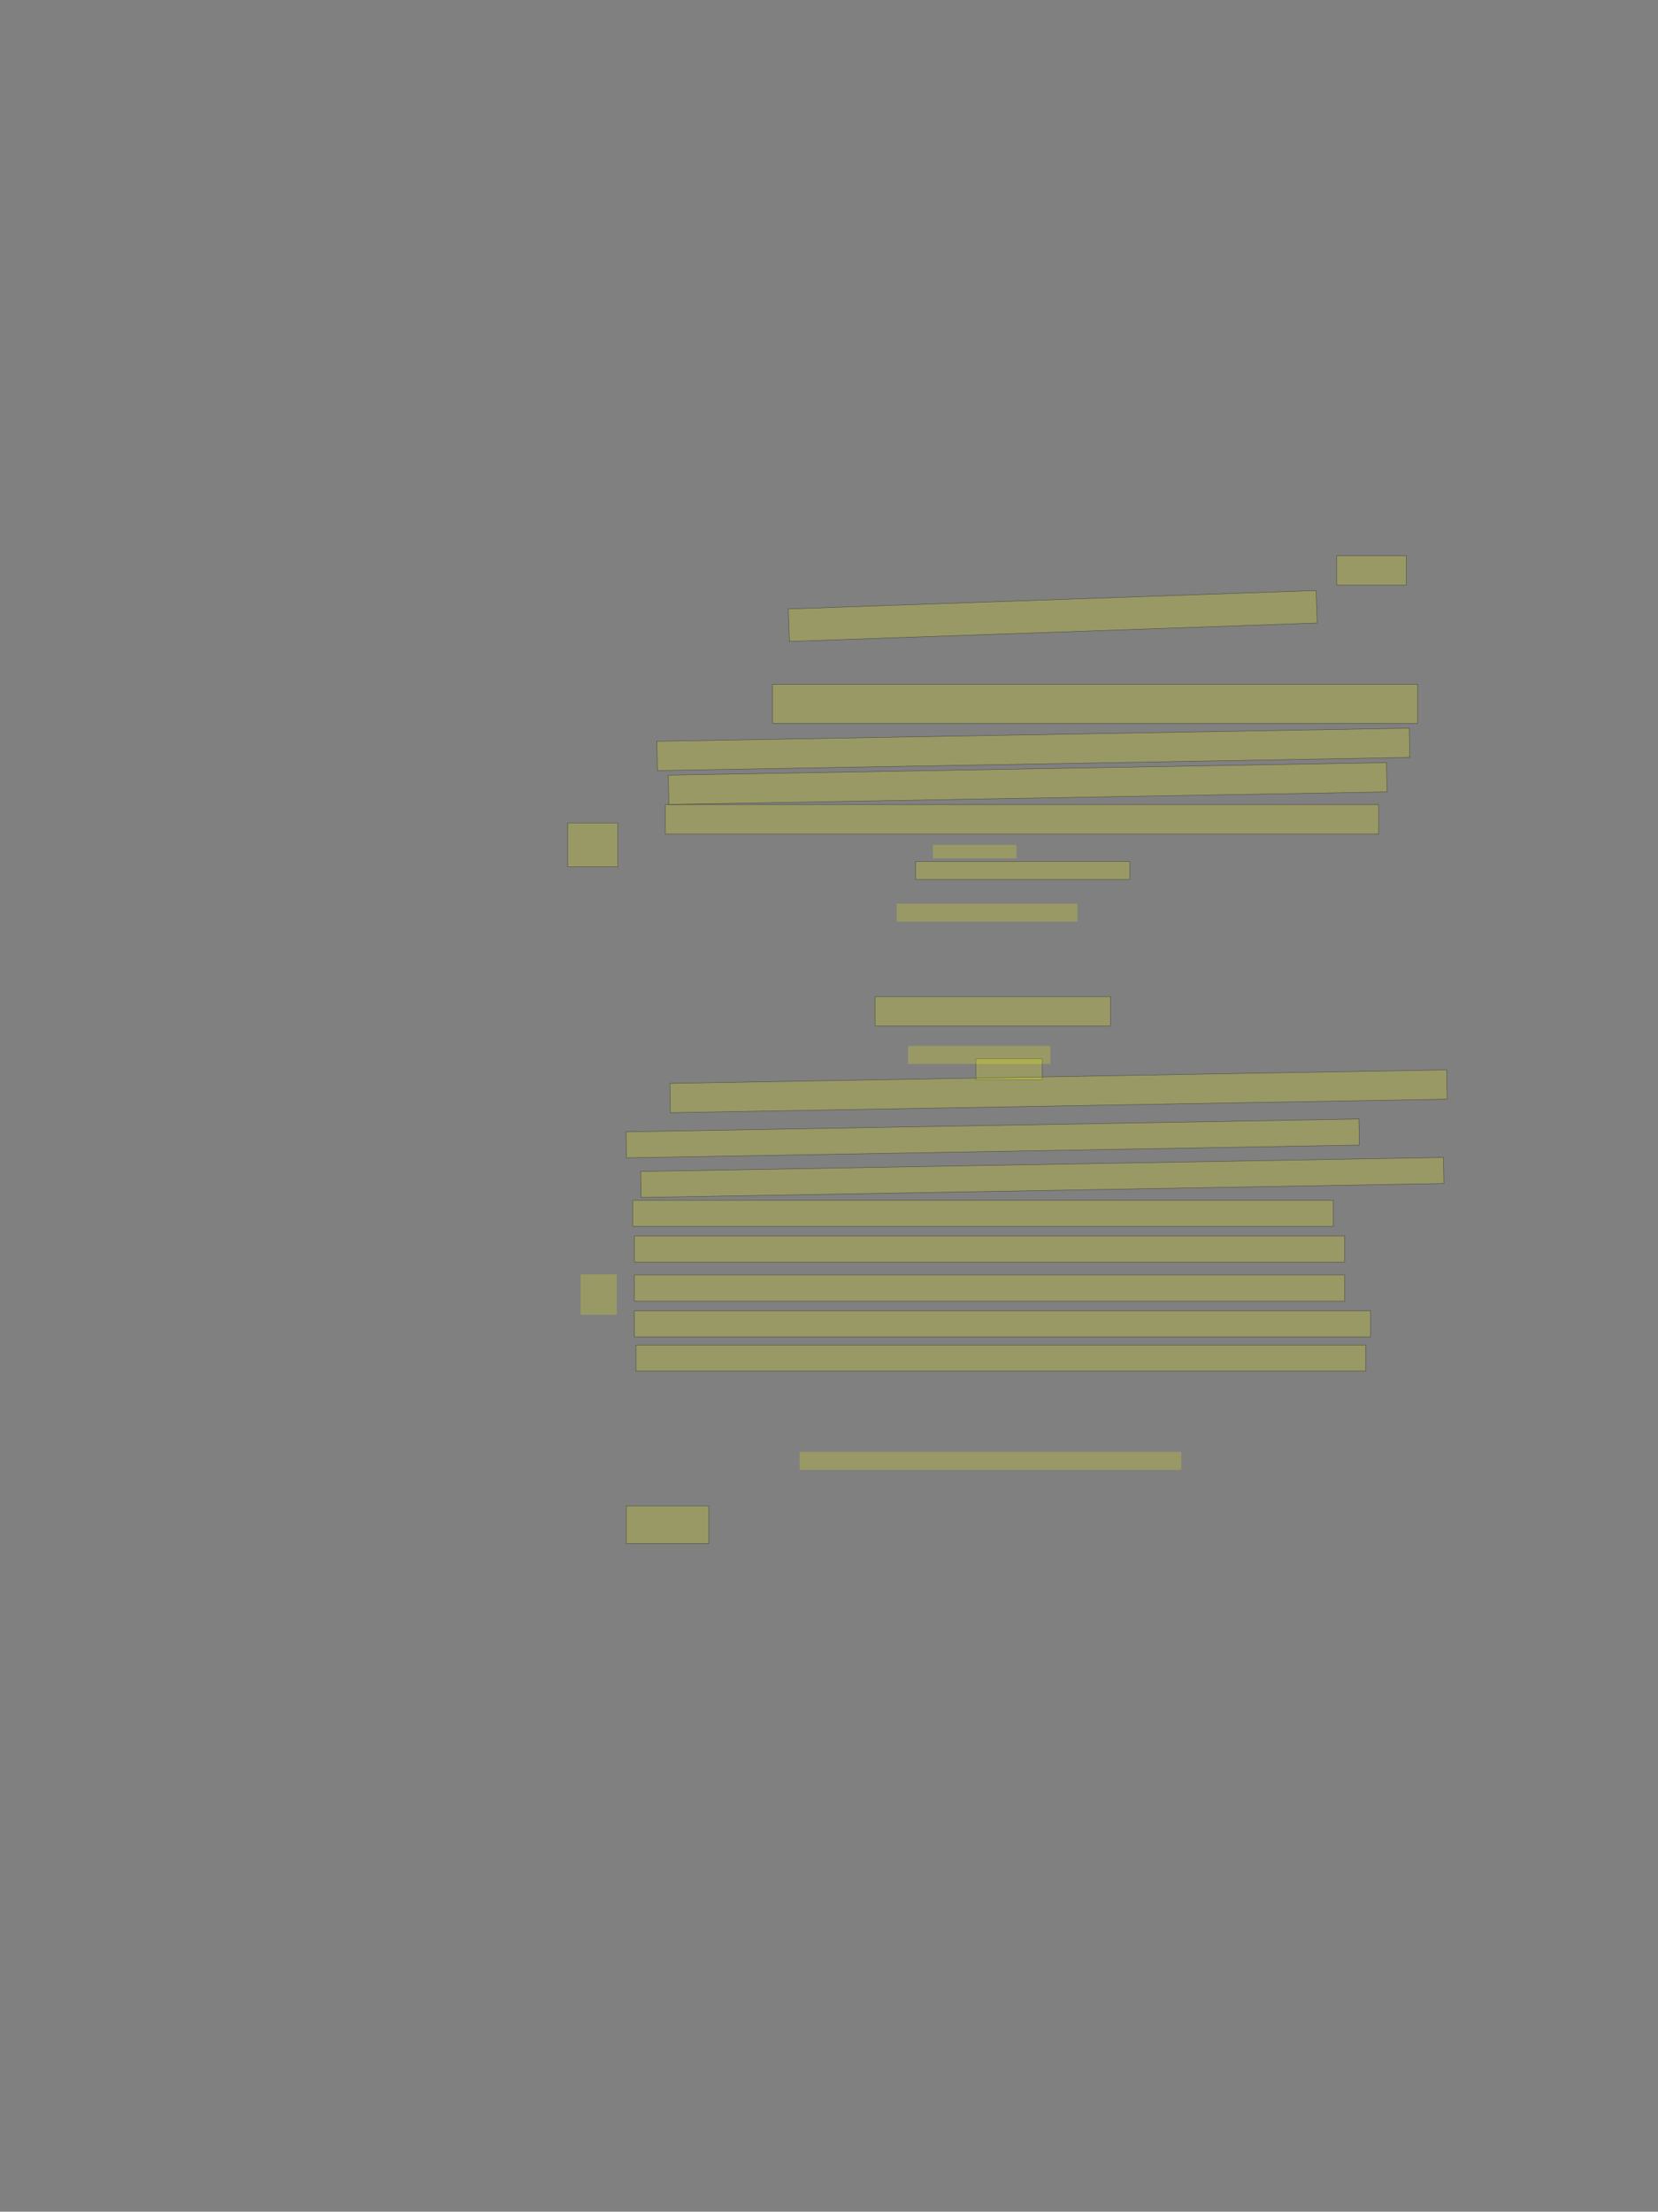 <?xml version="1.0" encoding="UTF-8" standalone="no"?><svg xmlns="http://www.w3.org/2000/svg" xmlns:xlink="http://www.w3.org/1999/xlink" height="5439" width="4079">
 <rect width="100%" height="100%" fill="#808080" stroke="none"/>
 <g>
  <title>Layer 1</title>
  <rect class=" imageannotationLine imageannotationLinked" fill="#FFFF00" fill-opacity="0.2" height="72" id="svg_4" stroke="#000000" stroke-opacity="0.5" width="171.144" x="3288.672" xlink:href="#la" y="1366.867"/>
  <rect class=" imageannotationLine imageannotationLinked" fill="#FFFF00" fill-opacity="0.2" height="79.868" id="svg_6" stroke="#000000" stroke-opacity="0.5" transform="rotate(-2 2590.03,1514.8) " width="1299.143" x="1940.459" xlink:href="#lb" y="1474.87"/>
  <rect class=" imageannotationLine imageannotationLinked" fill="#FFFF00" fill-opacity="0.2" height="96" id="svg_8" stroke="#000000" stroke-opacity="0.5" width="1587.143" x="1900.67" xlink:href="#lc" y="1682.867"/>
  <rect class=" imageannotationLine imageannotationLinked" fill="#FFFF00" fill-opacity="0.2" height="72" id="svg_10" stroke="#000000" stroke-opacity="0.5" transform="rotate(-1 2542.24,1842.87) " width="1851.143" x="1616.67" xlink:href="#ld" y="1806.867"/>
  <rect class=" imageannotationLine imageannotationLinked" fill="#FFFF00" fill-opacity="0.2" height="72" id="svg_12" stroke="#000000" stroke-opacity="0.5" transform="rotate(-1 2528.24,1926.87) " width="1767.143" x="1644.67" xlink:href="#le" y="1890.867"/>
  <rect class=" imageannotationLine imageannotationLinked" fill="#FFFF00" fill-opacity="0.2" height="72" id="svg_14" stroke="#000000" stroke-opacity="0.5" width="1755.143" x="1636.67" xlink:href="#Am" y="1978.867"/>
  <rect class=" imageannotationLine imageannotationLinked" fill="#FFFF00" fill-opacity="0.2" height="44.222" id="svg_16" stroke="#000000" stroke-opacity="0.5" width="527.144" x="2252.671" xlink:href="#lf" y="2118.644"/>
  <rect class=" imageannotationLine imageannotationLinked" fill="#FFFF00" fill-opacity="0.2" height="72" id="svg_18" stroke="#000000" stroke-opacity="0.5" width="579.144" x="2152.671" xlink:href="#lg" y="2450.867"/>
  <rect class=" imageannotationLine imageannotationLinked" fill="#FFFF00" fill-opacity="0.2" height="52" id="svg_20" stroke="#000000" stroke-opacity="0.5" width="163.144" x="2400.672" xlink:href="#lh" y="2603.667"/>
  <rect class=" imageannotationLine imageannotationLinked" fill="#FFFF00" fill-opacity="0.2" height="72" id="svg_22" stroke="#000000" stroke-opacity="0.5" transform="rotate(-1 2604.24,2683.67) " width="1911.143" x="1648.67" xlink:href="#li" y="2647.667"/>
  <rect class=" imageannotationLine imageannotationLinked" fill="#FFFF00" fill-opacity="0.2" height="64" id="svg_24" stroke="#000000" stroke-opacity="0.5" transform="rotate(-1 2442.24,2799.67) " width="1803.143" x="1540.67" xlink:href="#lj" y="2767.667"/>
  <rect class=" imageannotationLine imageannotationLinked" fill="#FFFF00" fill-opacity="0.2" height="64" id="svg_26" stroke="#000000" stroke-opacity="0.5" transform="rotate(-1 2564.24,2895.67) " width="1975.143" x="1576.67" xlink:href="#lk" y="2863.667"/>
  <rect class=" imageannotationLine imageannotationLinked" fill="#FFFF00" fill-opacity="0.2" height="64" id="svg_28" stroke="#000000" stroke-opacity="0.5" width="1723.143" x="1556.67" xlink:href="#ll" y="2951.667"/>
  <rect class=" imageannotationLine imageannotationLinked" fill="#FFFF00" fill-opacity="0.2" height="64" id="svg_30" stroke="#000000" stroke-opacity="0.5" width="1747.143" x="1560.67" xlink:href="#lm" y="3039.667"/>
  <rect class=" imageannotationLine imageannotationLinked" fill="#FFFF00" fill-opacity="0.2" height="64" id="svg_32" stroke="#000000" stroke-opacity="0.5" width="1747.143" x="1560.67" xlink:href="#Dir" y="3135.667"/>
  <rect class=" imageannotationLine imageannotationLinked" fill="#FFFF00" fill-opacity="0.2" height="64" id="svg_34" stroke="#000000" stroke-opacity="0.5" width="1811.143" x="1560.67" xlink:href="#ln" y="3223.667"/>
  <rect class=" imageannotationLine imageannotationLinked" fill="#FFFF00" fill-opacity="0.2" height="64" id="svg_36" stroke="#000000" stroke-opacity="0.5" width="1795.143" x="1564.67" xlink:href="#lo" y="3307.667"/>
  <rect class=" imageannotationLine imageannotationLinked" fill="#FFFF00" fill-opacity="0.2" height="92" id="svg_38" stroke="#000000" stroke-opacity="0.5" width="203.144" x="1540.672" xlink:href="#lp" y="3703.666"/>
  <rect class=" imageannotationLine imageannotationLinked" fill="#FFFF00" fill-opacity="0.2" height="108" id="svg_40" stroke="#000000" stroke-opacity="0.5" width="123.144" x="1396.672" xlink:href="#lq" y="2023.666"/>
  <rect class=" imageannotationLine imageannotationLinked" fill="#FFFF00" fill-opacity="0.2" height="33.111" id="svg_2" stroke="#000000" stroke-dasharray="null" stroke-linecap="null" stroke-linejoin="null" stroke-opacity="0.5" stroke-width="null" width="205.556" x="2295.075" xlink:href="#lr" y="2077.889"/>
  <rect class=" imageannotationLine imageannotationLinked" fill="#FFFF00" fill-opacity="0.2" height="44.222" id="svg_7" stroke="#000000" stroke-dasharray="null" stroke-linecap="null" stroke-linejoin="null" stroke-opacity="0.5" stroke-width="null" width="444.444" x="2206.186" xlink:href="#ls" y="2222.333"/>
  <rect class=" imageannotationLine imageannotationLinked" fill="#FFFF00" fill-opacity="0.2" height="44.222" id="svg_13" stroke="#000000" stroke-dasharray="null" stroke-linecap="null" stroke-linejoin="null" stroke-opacity="0.5" stroke-width="null" width="350" x="2233.963" xlink:href="#lt" y="2572.333"/>
  <rect class=" imageannotationLine imageannotationLinked" fill="#FFFF00" fill-opacity="0.2" height="44.222" id="svg_19" stroke="#000000" stroke-dasharray="null" stroke-linecap="null" stroke-linejoin="null" stroke-opacity="0.5" stroke-width="null" width="938.889" x="1967.297" xlink:href="#lu" y="3570.482"/>
  <rect class=" imageannotationLine imageannotationLinked" fill="#FFFF00" fill-opacity="0.2" height="99.778" id="svg_25" stroke="#000000" stroke-dasharray="null" stroke-linecap="null" stroke-linejoin="null" stroke-opacity="0.5" stroke-width="null" width="88.889" x="1428.408" xlink:href="#lv" y="3133.444"/>
 </g>
</svg>